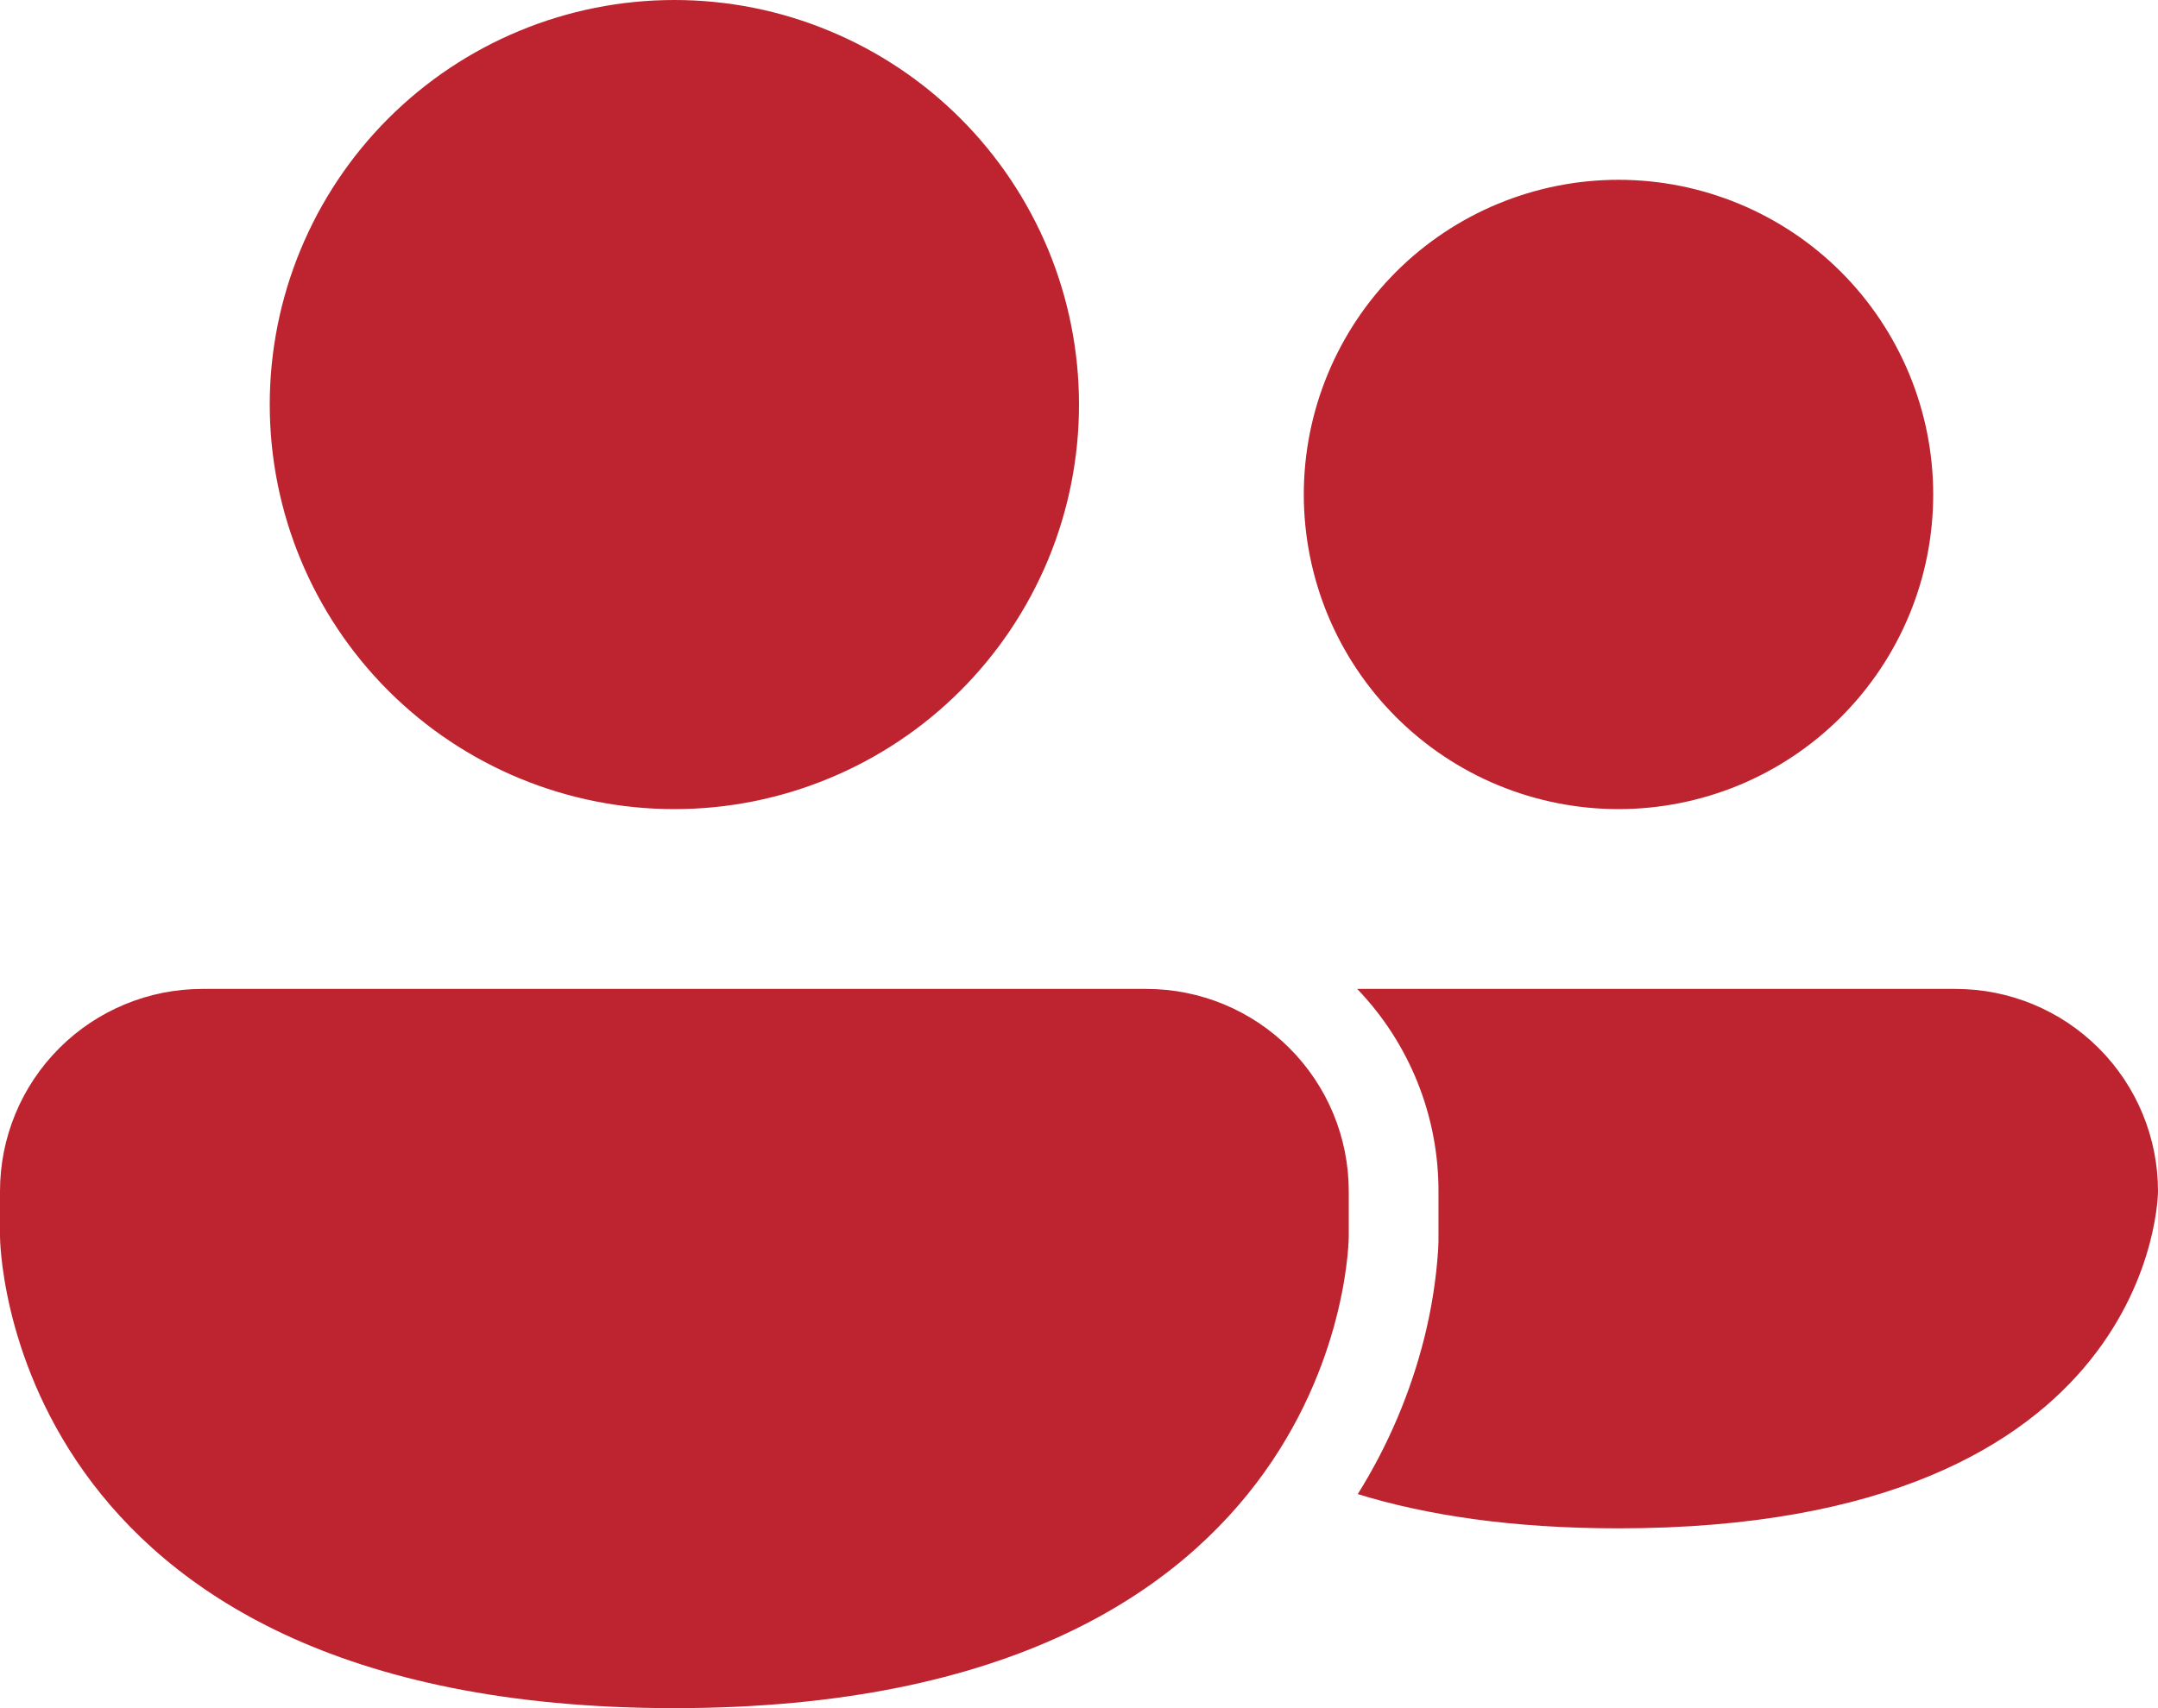 <svg width="24" height="19" viewBox="0 0 24 19" fill="none" xmlns="http://www.w3.org/2000/svg">
<path d="M7.5 9C8.091 9 8.676 8.884 9.222 8.657C9.768 8.431 10.264 8.1 10.682 7.682C11.1 7.264 11.431 6.768 11.658 6.222C11.884 5.676 12 5.091 12 4.5C12 3.909 11.884 3.324 11.658 2.778C11.431 2.232 11.1 1.736 10.682 1.318C10.264 0.9 9.768 0.569 9.222 0.343C8.676 0.116 8.091 -1.24533e-08 7.5 0C6.307 2.51506e-08 5.162 0.474 4.318 1.318C3.474 2.162 3 3.307 3 4.5C3 5.693 3.474 6.838 4.318 7.682C5.162 8.526 6.307 9 7.5 9ZM15.1 16.619C15.863 16.854 16.814 17 18 17C24 17 24 13.25 24 13.25C24 12.653 23.763 12.081 23.341 11.659C22.919 11.237 22.347 11 21.75 11H15.094C15.675 11.605 15.999 12.411 15.998 13.25V13.805L15.995 13.888C15.974 14.222 15.922 14.553 15.841 14.878C15.687 15.493 15.437 16.08 15.101 16.618L15.1 16.619ZM21.5 5.5C21.5 5.96 21.41 6.415 21.234 6.839C21.058 7.264 20.8 7.65 20.475 7.975C20.15 8.3 19.764 8.558 19.339 8.734C18.915 8.909 18.46 9 18 9C17.54 9 17.085 8.909 16.661 8.734C16.236 8.558 15.85 8.3 15.525 7.975C15.2 7.65 14.942 7.264 14.766 6.839C14.591 6.415 14.5 5.96 14.5 5.5C14.5 4.572 14.869 3.682 15.525 3.025C16.181 2.369 17.072 2 18 2C18.928 2 19.819 2.369 20.475 3.025C21.131 3.682 21.5 4.572 21.5 5.5ZM0 13.25C0 12.653 0.237 12.081 0.659 11.659C1.081 11.237 1.653 11 2.25 11H12.75C13.347 11 13.919 11.237 14.341 11.659C14.763 12.081 15 12.653 15 13.25V13.75C15 13.75 15 19 7.5 19C0 19 0 13.75 0 13.75V13.25Z" fill="#BE242F"/>
</svg>
